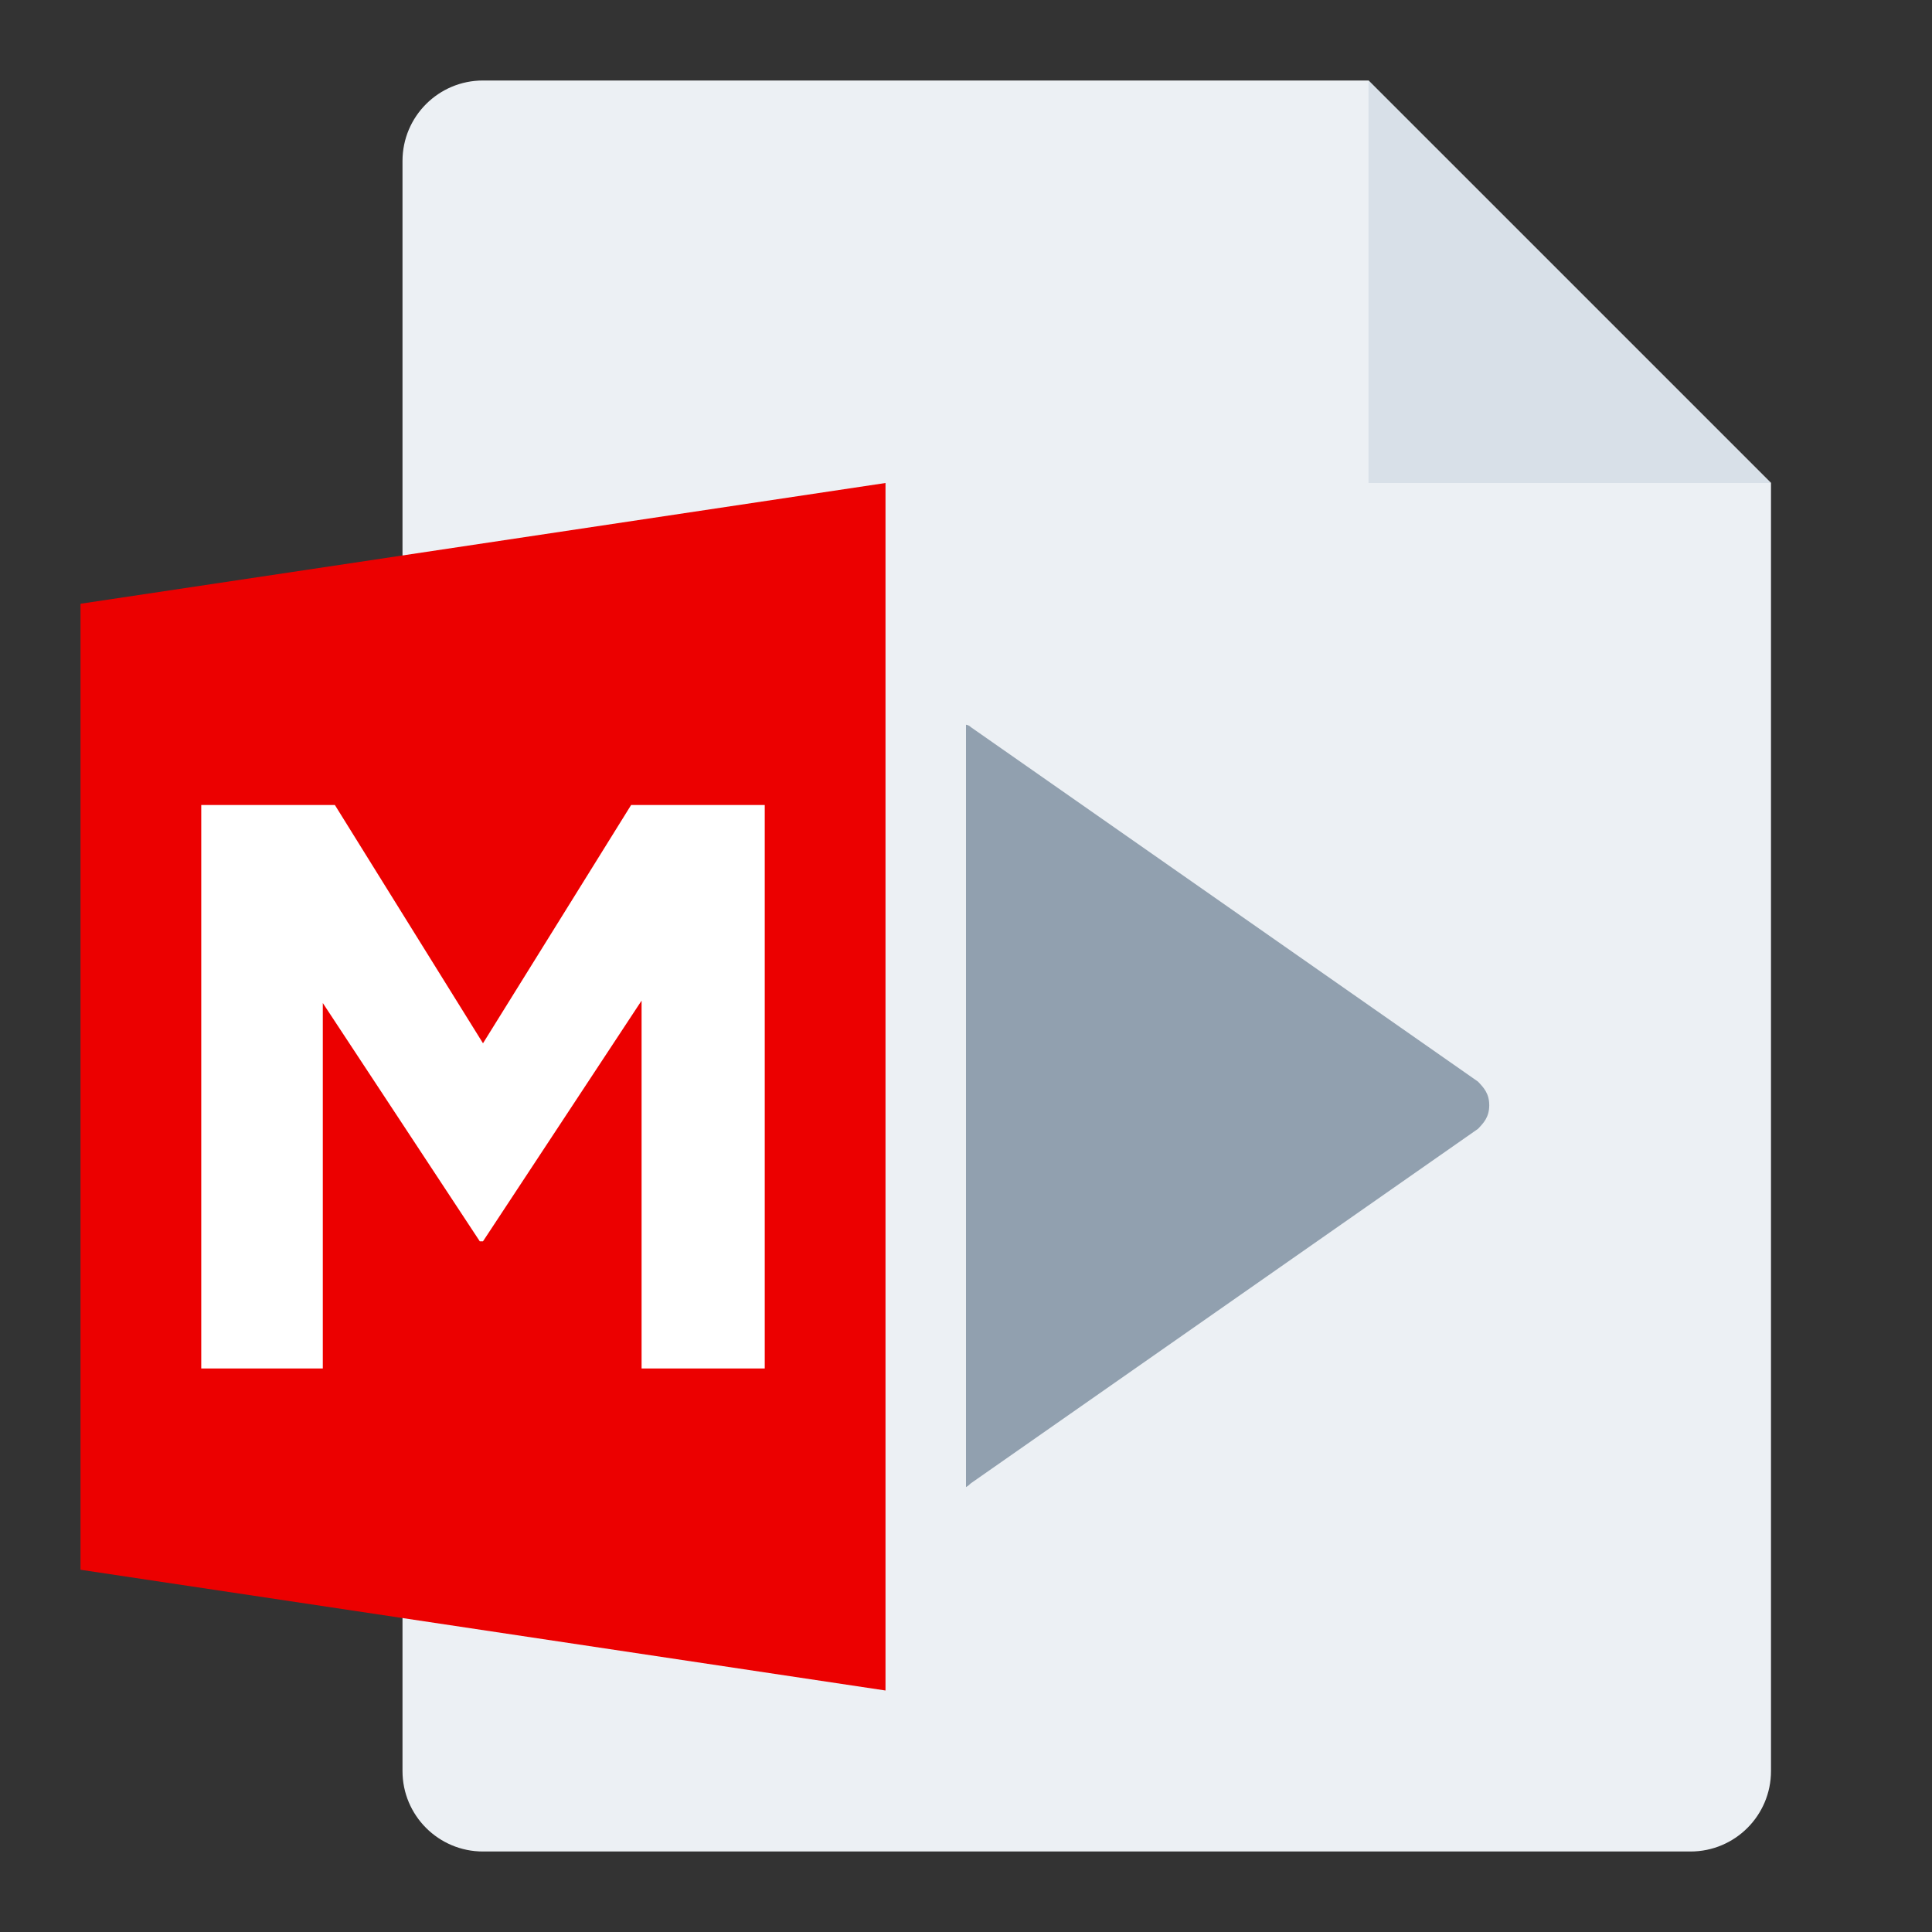 <svg width="48" height="48" viewBox="0 0 48 48" fill="none" xmlns="http://www.w3.org/2000/svg">
<rect x="0" y="0" width="48" height="48" fill="#333333" stroke="none"/>
<g id="m/mime_video_mov/mime_video_mov_48x48">
<g id="48/baseshape">
<g id="48/baseshape_2">
<path id="OutsideBorder" d="M44 44C44 45.105 43.105 46 42 46H12C10.895 46 10 45.105 10 44V4C10 2.895 10.895 2 12 2H34L44 12V44Z" fill="#ECF0F4"/>
</g>
<path id="Shape" d="M23.7 37C23.56 37 23.42 37 23.42 36.853C23.14 36.853 23 36.56 23 36.266V18.652C23 18.359 23.14 18.065 23.42 18.065C23.7 18.065 23.98 17.919 24.12 18.065L36.72 26.872C36.86 27.019 37 27.166 37 27.459C37 27.753 36.86 27.9 36.72 28.046L24.12 36.853C23.98 37 23.84 37 23.7 37Z" fill="#91A0AF"/>
</g>
<g id="48/corner">
<path id="InsideWhite" fill-rule="evenodd" clip-rule="evenodd" d="M34 2L44 12H34V2Z" fill="#D8E0E8"/>
</g>
<g id="24/chard/color/yellow">
<path id="Shape_2" d="M14 12V42L24 44V10L14 12Z" fill="#ECF0F4"/>
<path id="Chard" fill-rule="evenodd" clip-rule="evenodd" d="M22 12V42L2 39V15L22 12Z" fill="#EC0000"/>
</g>
<g id="24/chard/letter/z">
<path id="M" fill-rule="evenodd" clip-rule="evenodd" d="M5 34V20H8.32L12 25.92L15.68 20H19V34H15.94V24.86L12 30.84H11.92L8.02 24.92V34H5Z" fill="white"/>
</g>
</g>
</svg>
